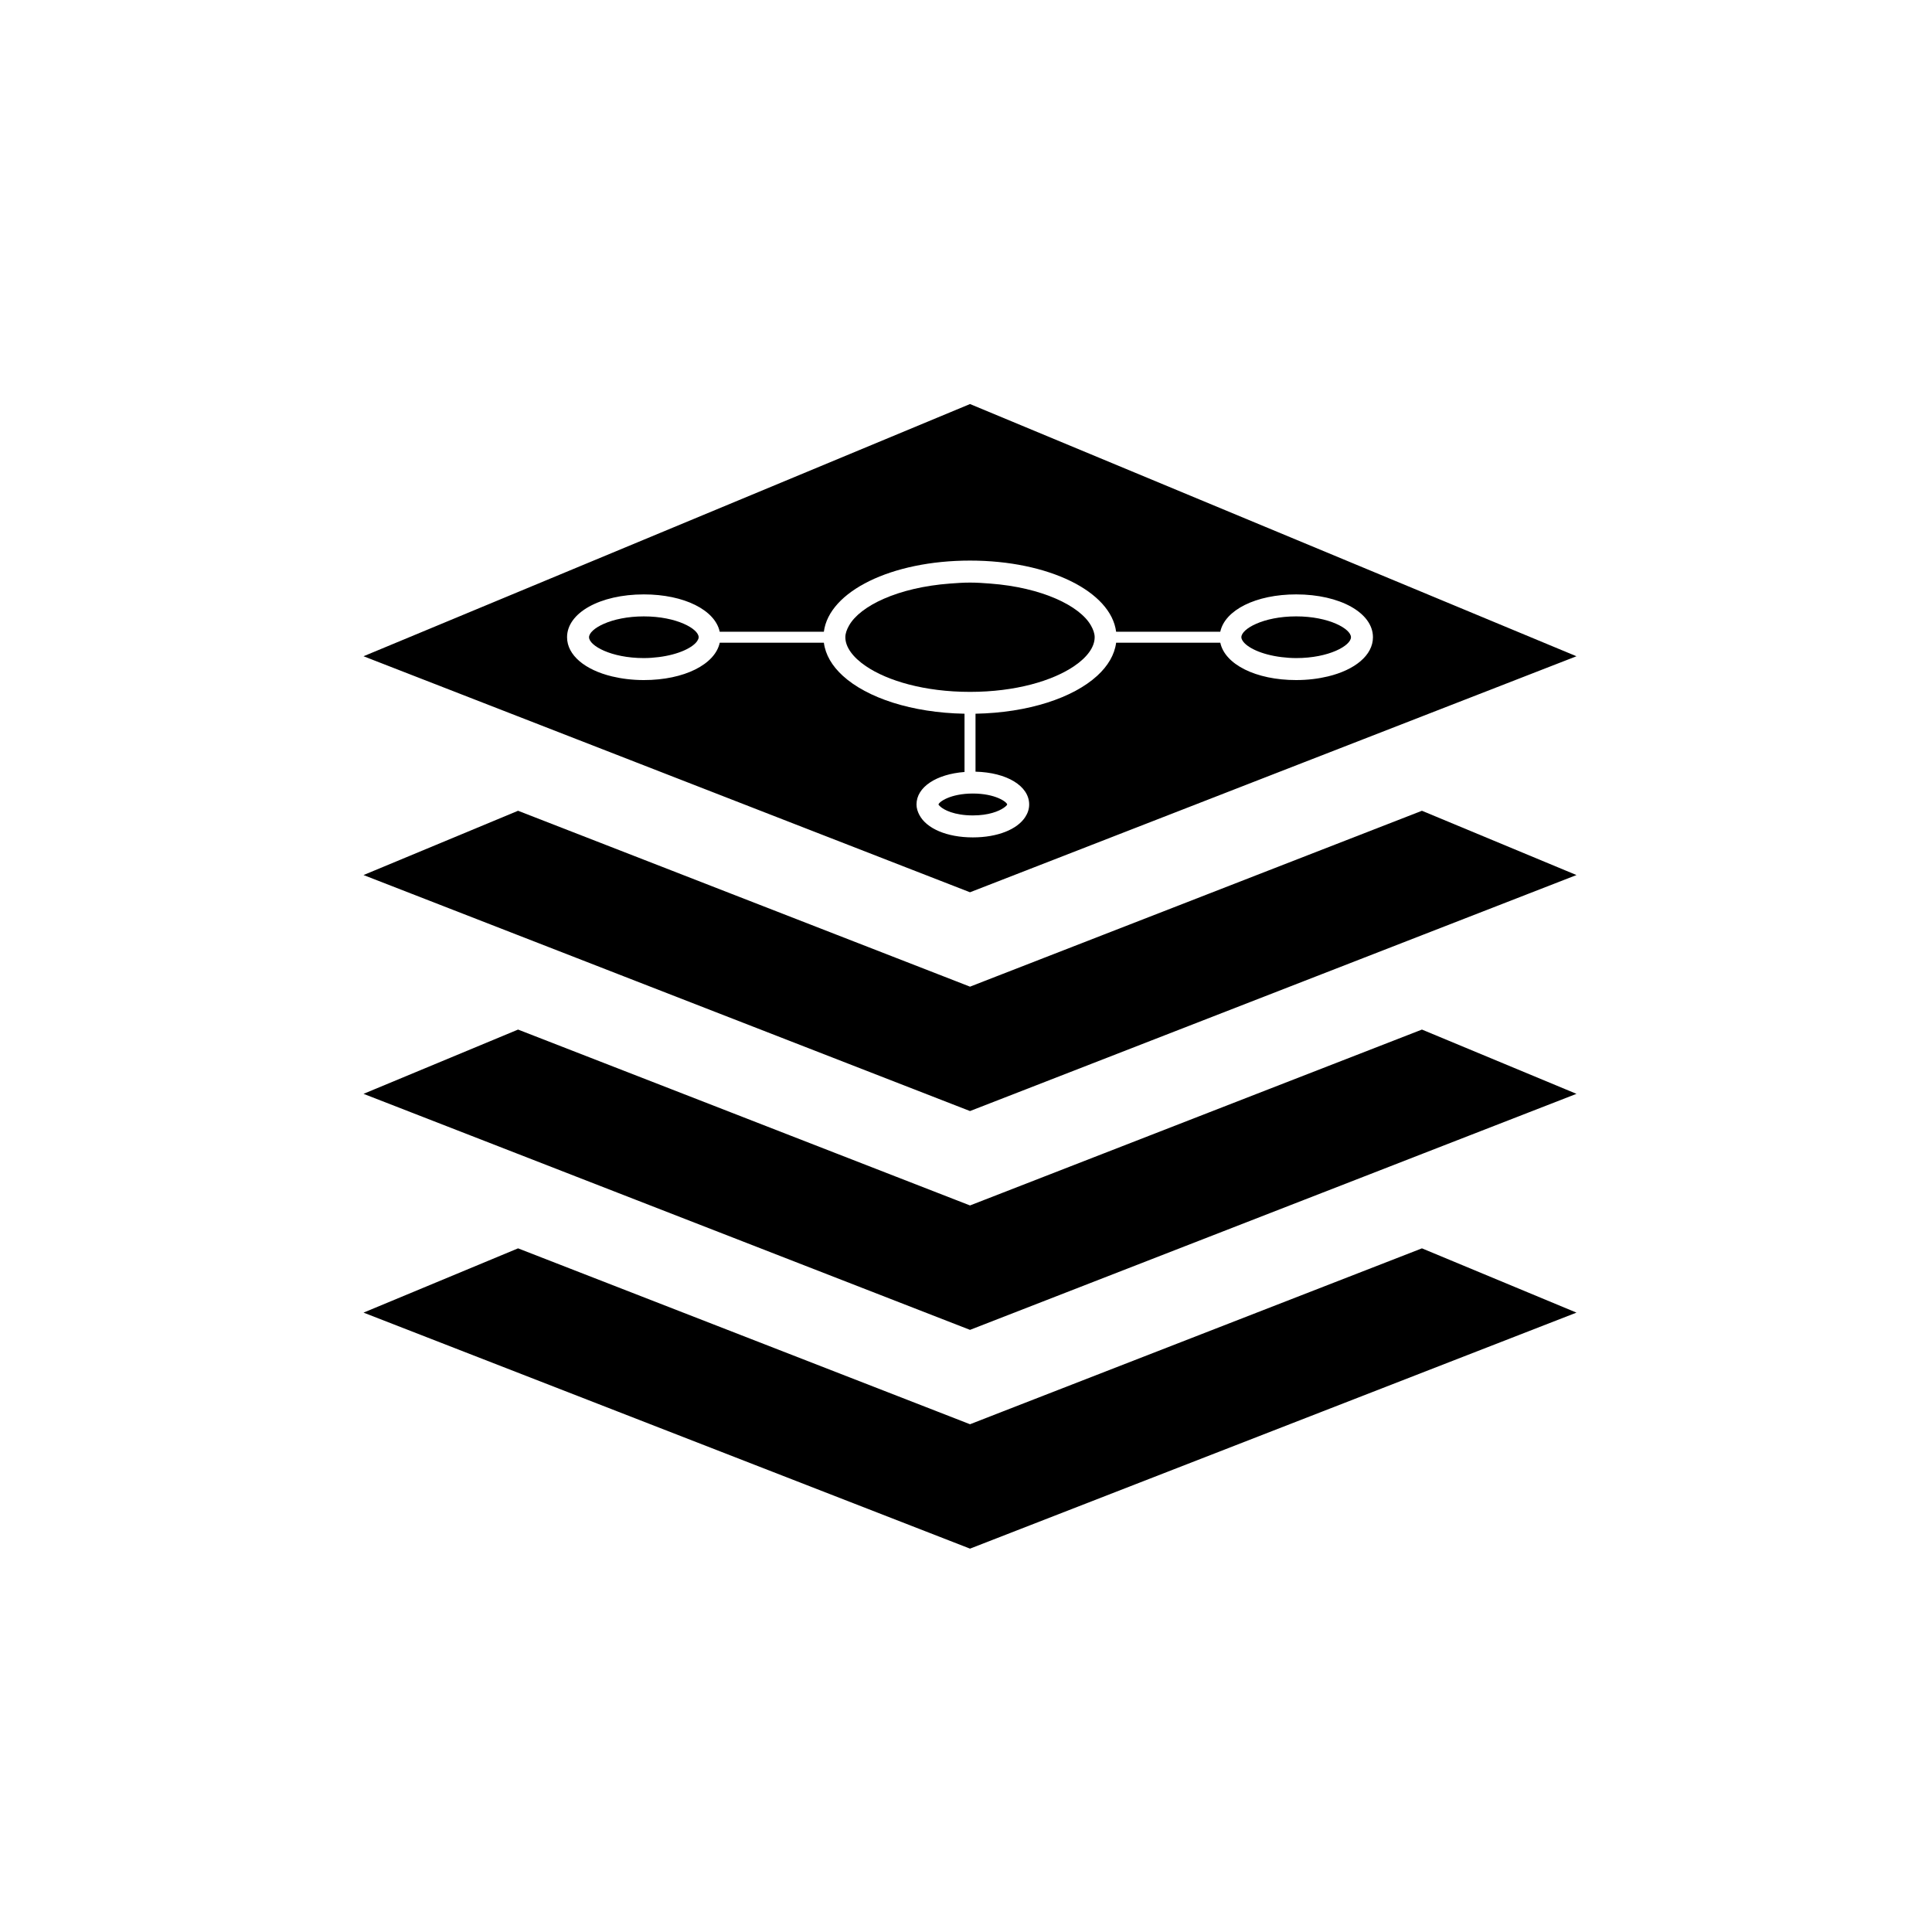 <svg height='100px' width='100px'  fill="#000000" xmlns="http://www.w3.org/2000/svg" xmlns:xlink="http://www.w3.org/1999/xlink" version="1.1" x="0px" y="0px" viewBox="0 0 208 176" enable-background="new 0 0 208 176" xml:space="preserve"><g><polygon points="107.867,135.996 104.432,137.335 100.997,135.996 55.775,118.398    39.137,125.317 104.432,150.727 169.725,125.317 153.087,118.398  "></polygon><polygon points="136.566,101.272 130.197,103.751 123.828,106.231 107.867,112.443    104.432,113.779 100.997,112.443 85.036,106.231 78.667,103.751 72.298,101.272    55.775,94.844 39.137,101.763 55.658,108.191 62.029,110.672 68.398,113.15    104.432,127.174 140.465,113.15 146.836,110.672 153.205,108.191 169.725,101.763    153.087,94.844  "></polygon><polygon points="136.566,77.717 130.197,80.197 123.828,82.676 107.867,88.887    107.306,89.105 104.432,90.225 101.559,89.105 100.997,88.887 85.036,82.676    78.667,80.197 72.298,77.717 55.775,71.288 39.137,78.208 55.658,84.637    62.029,87.116 68.398,89.595 84.92,96.024 91.29,98.503 97.659,100.981    104.432,103.616 111.206,100.981 117.575,98.503 123.944,96.024 140.465,89.595    146.836,87.116 153.205,84.637 169.725,78.208 153.087,71.288  "></polygon><path d="M62.029,63.561l6.369,2.478l16.522,6.431l6.369,2.478l6.369,2.479   l6.773,2.635l6.774-2.635l6.369-2.479l6.369-2.478l16.521-6.431l6.371-2.478   l6.369-2.479l16.52-6.429L104.432,27.5L39.137,54.652l16.521,6.429L62.029,63.561z    M69.318,47.993c4.344,0,7.666,1.691,8.165,4.013c0,0.001,0,0.003,0.002,0.006h11.212   c0.564-4.339,7.264-7.659,15.734-7.659c8.468,0,15.168,3.32,15.732,7.659h11.215   c0-0.002,0-0.004,0-0.007c0.502-2.321,3.824-4.012,8.168-4.012   c4.714,0,8.267,1.982,8.267,4.611c0,1.939-1.941,3.521-4.848,4.22   c-1.033,0.249-2.183,0.392-3.419,0.392c-4.349,0-7.673-1.695-8.168-4.021h-9.469   h-1.746c-0.169,1.297-0.883,2.502-2.034,3.556   c-2.607,2.386-7.428,3.983-13.105,4.088v3.761v2.479   c3.361,0.081,5.777,1.534,5.777,3.53c0,0.487-0.153,0.938-0.419,1.348   c-0.853,1.325-2.964,2.197-5.646,2.197c-2.818,0-4.991-0.967-5.751-2.407   c-0.19-0.356-0.314-0.731-0.314-1.139c0-1.872,2.131-3.263,5.169-3.496v-2.512   v-3.761c-5.68-0.105-10.5-1.703-13.108-4.088   c-1.151-1.053-1.866-2.257-2.034-3.556h-1.743h-9.469   c-0.497,2.326-3.819,4.021-8.167,4.021c-1.237,0-2.386-0.144-3.422-0.392   c-2.906-0.699-4.848-2.281-4.848-4.22   C61.049,49.976,64.604,47.993,69.318,47.993z"></path><path d="M93.22,55.717c2.316,1.573,6.299,2.771,11.212,2.771   s8.894-1.198,11.21-2.771c1.412-0.959,2.21-2.059,2.21-3.113   c0-0.418-0.162-0.841-0.4-1.262c-1.197-2.115-5.255-4.095-10.86-4.516   c-0.703-0.053-1.41-0.105-2.16-0.105c-0.749,0-1.456,0.052-2.159,0.105   c-5.611,0.421-9.668,2.402-10.863,4.517c-0.238,0.421-0.4,0.844-0.4,1.261   C91.01,53.658,91.808,54.757,93.22,55.717z"></path><path d="M69.318,54.849c0.562,0,1.082-0.044,1.579-0.104   c2.192-0.268,3.71-1.042,4.166-1.732c0.092-0.141,0.155-0.28,0.155-0.408   c0-0.894-2.354-2.244-5.899-2.244c-3.549,0-5.902,1.35-5.902,2.244   S65.77,54.849,69.318,54.849z"></path><path d="M137.965,54.745c0.5,0.06,1.02,0.104,1.582,0.104   c3.546,0,5.899-1.351,5.899-2.245s-2.354-2.244-5.899-2.244   c-3.549,0-5.902,1.35-5.902,2.244c0,0.128,0.061,0.266,0.155,0.408   C134.253,53.701,135.773,54.477,137.965,54.745z"></path><path d="M101.039,70.612c0.007,0.047,0.1,0.131,0.178,0.207   c0.381,0.368,1.525,0.969,3.521,0.969c1.694,0,2.774-0.443,3.304-0.803   c0.227-0.154,0.379-0.295,0.393-0.377c-0.041-0.271-1.275-1.176-3.696-1.176   C102.319,69.432,101.083,70.337,101.039,70.612z"></path></g></svg>